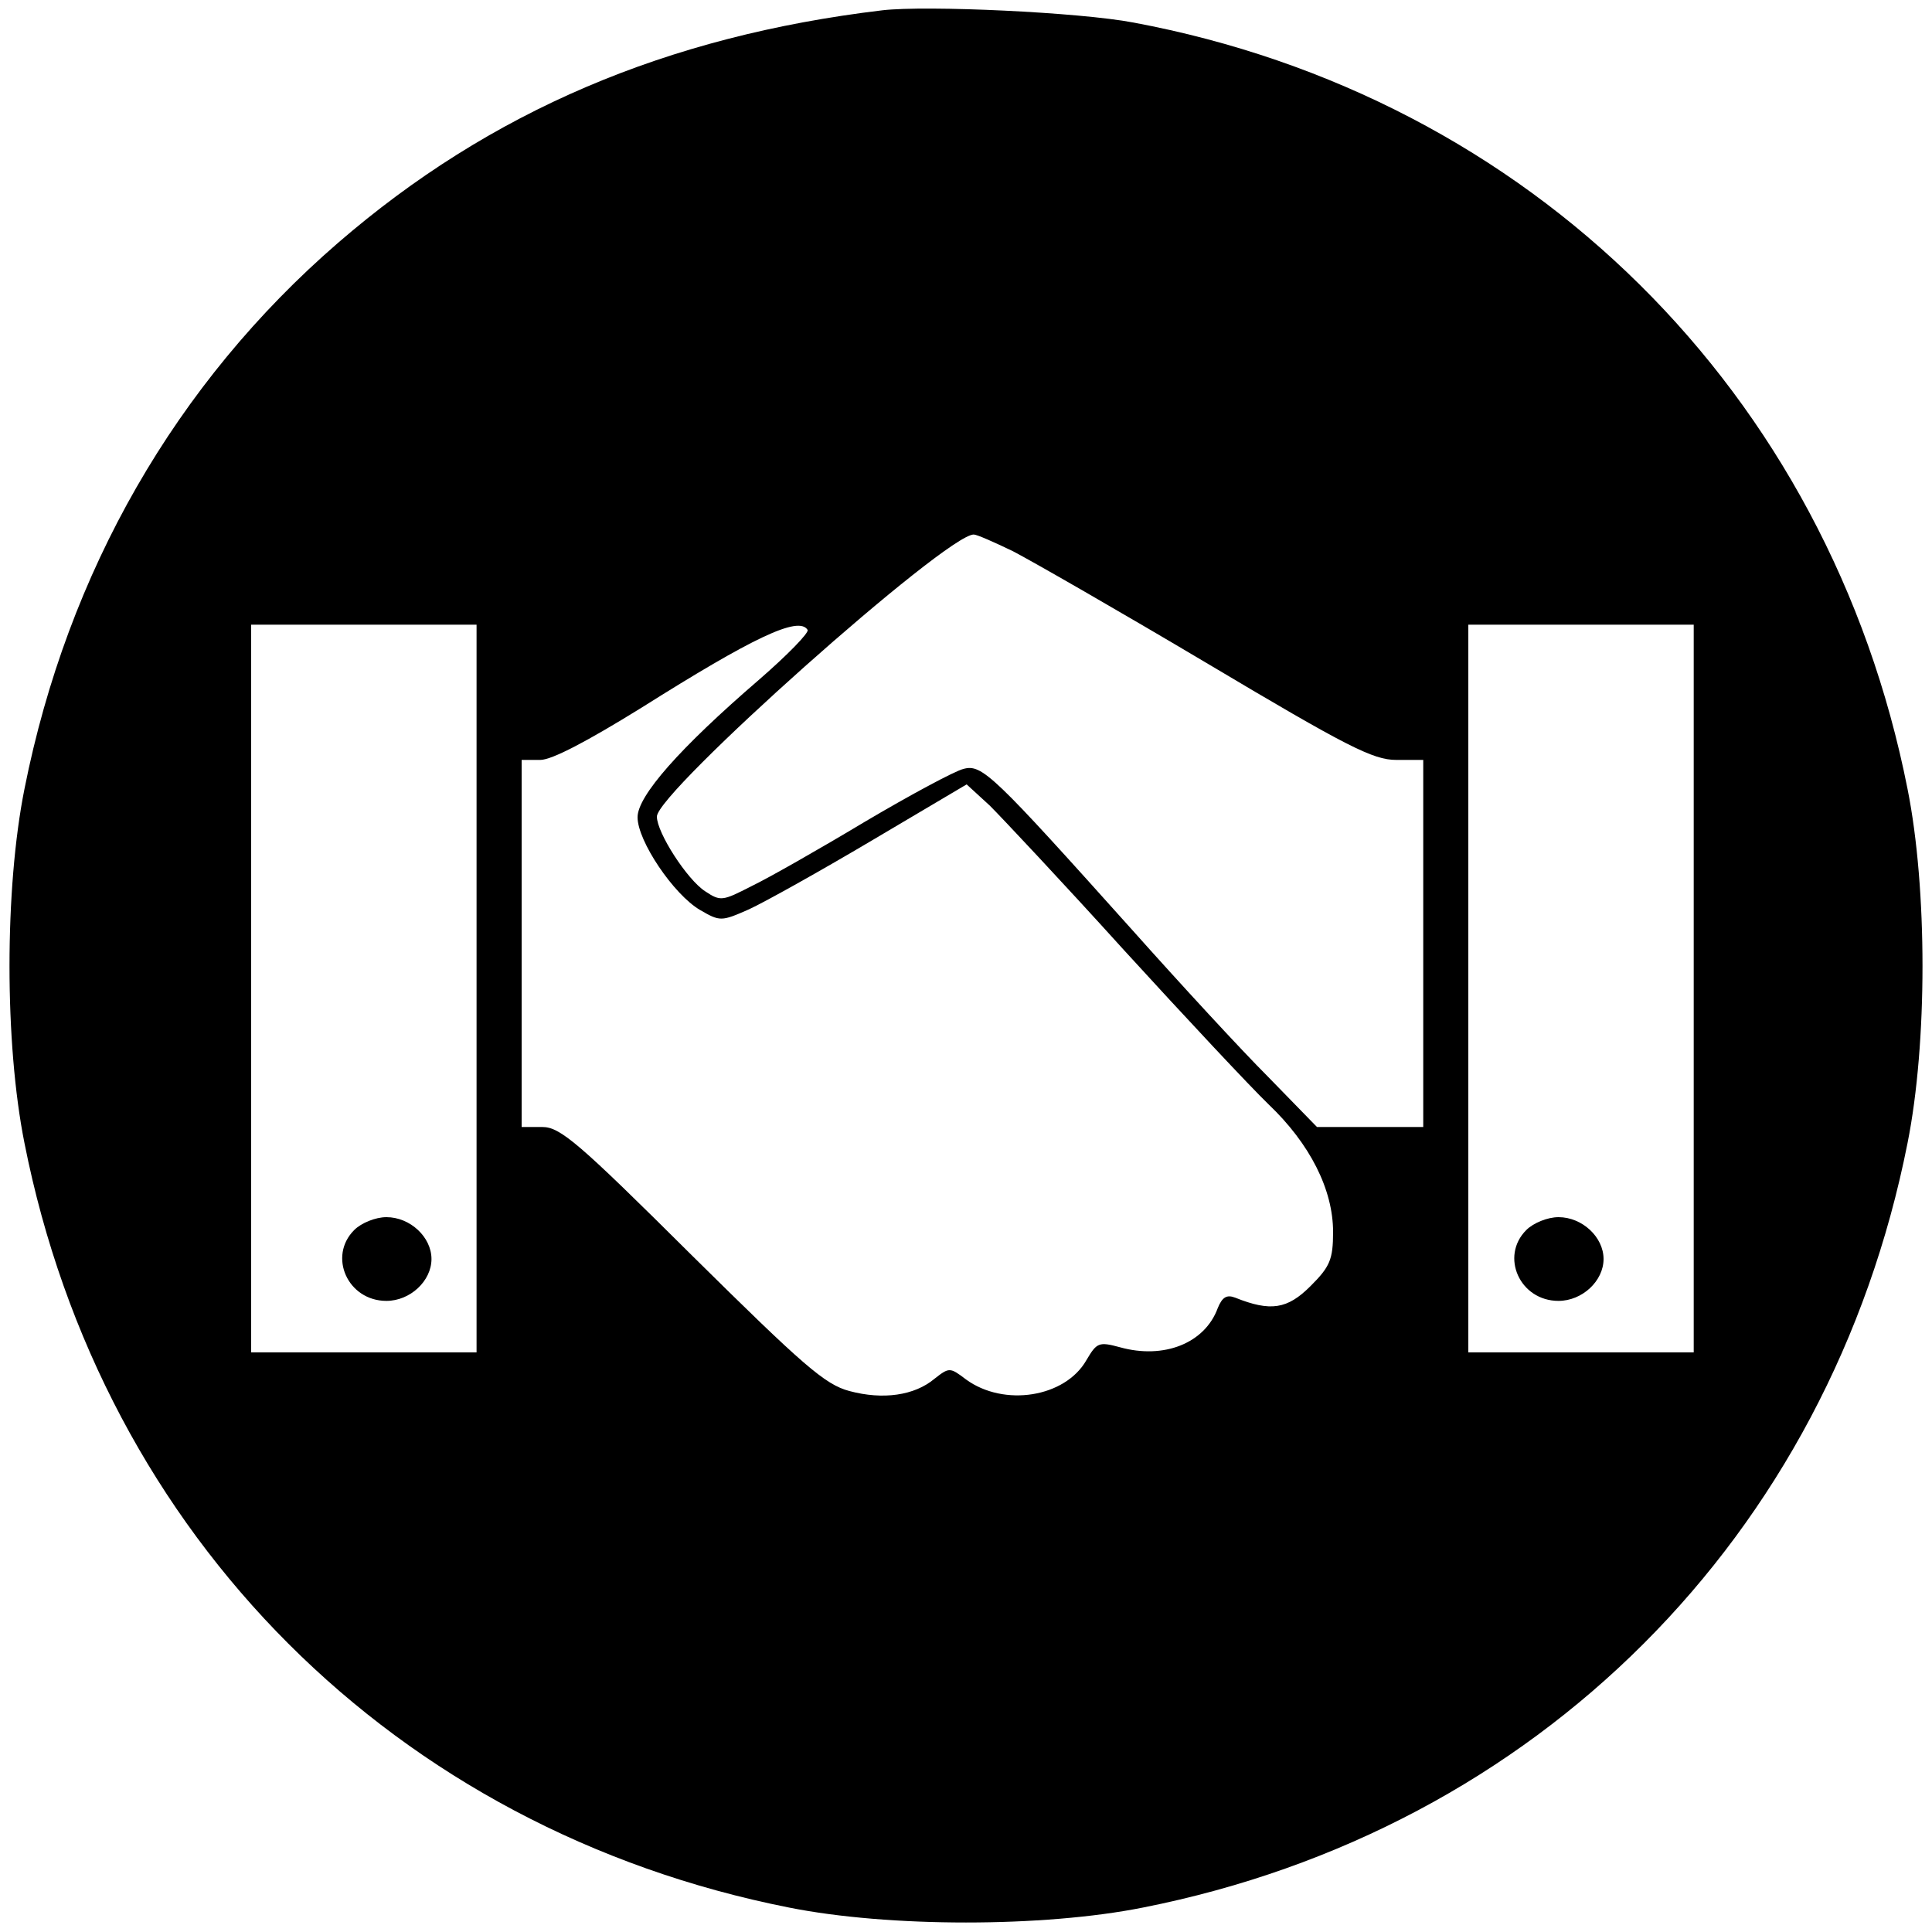 <?xml version="1.0" standalone="no"?>
<!DOCTYPE svg PUBLIC "-//W3C//DTD SVG 20010904//EN"
 "http://www.w3.org/TR/2001/REC-SVG-20010904/DTD/svg10.dtd">
<svg version="1.0" xmlns="http://www.w3.org/2000/svg"
 width="300pt" height="300pt" viewBox="0 0 300 300"
 preserveAspectRatio="xMidYMid meet">

<g transform="translate(0,300) scale(0.1,-0.1)"
fill="#000000" stroke="none">
<path d="M1370 2984 c-335 -40 -609 -157 -845 -361 -252 -218 -420 -511 -487
-848 -31 -155 -31 -395 0 -550 121 -611 576 -1066 1187 -1187 155 -31 395 -31
550 0 611 121 1066 576 1187 1187 31 155 31 395 0 550 -122 616 -586 1075
-1202 1190 -84 16 -321 27 -390 19z m203 -840 c29 -15 165 -93 303 -175 215
-128 256 -149 292 -149 l42 0 0 -285 0 -285 -83 0 -82 0 -76 78 c-42 42 -136
144 -210 227 -217 242 -234 259 -263 251 -13 -3 -82 -40 -153 -82 -70 -42
-149 -87 -176 -100 -45 -23 -48 -24 -72 -8 -28 18 -75 91 -75 116 0 38 449
438 492 438 5 0 32 -12 61 -26z m-833 -679 l0 -565 -175 0 -175 0 0 565 0 565
175 0 175 0 0 -565z m514 557 c3 -4 -31 -39 -76 -78 -123 -106 -188 -180 -188
-213 0 -37 56 -120 97 -144 31 -18 33 -18 76 1 24 11 110 59 191 107 l147 87
36 -33 c19 -19 113 -119 208 -224 95 -104 196 -212 225 -240 64 -61 100 -132
100 -198 0 -43 -5 -54 -35 -84 -36 -36 -62 -40 -117 -18 -13 5 -20 1 -27 -16
-20 -55 -84 -80 -152 -61 -33 9 -36 7 -52 -20 -33 -58 -128 -73 -187 -30 -25
19 -26 19 -49 1 -31 -26 -80 -33 -132 -19 -38 10 -72 40 -245 211 -176 175
-204 199 -232 199 l-32 0 0 285 0 285 29 0 c18 0 73 29 157 81 173 109 244
143 258 121z m1376 -557 l0 -565 -175 0 -175 0 0 565 0 565 175 0 175 0 0
-565z"/>
<path d="M550 1090 c-41 -41 -10 -110 50 -110 37 0 70 31 70 65 0 34 -33 65
-70 65 -17 0 -39 -9 -50 -20z"/>
<path d="M2370 1090 c-41 -41 -10 -110 50 -110 37 0 70 31 70 65 0 34 -33 65
-70 65 -17 0 -39 -9 -50 -20z"/>
</g>
</svg>
